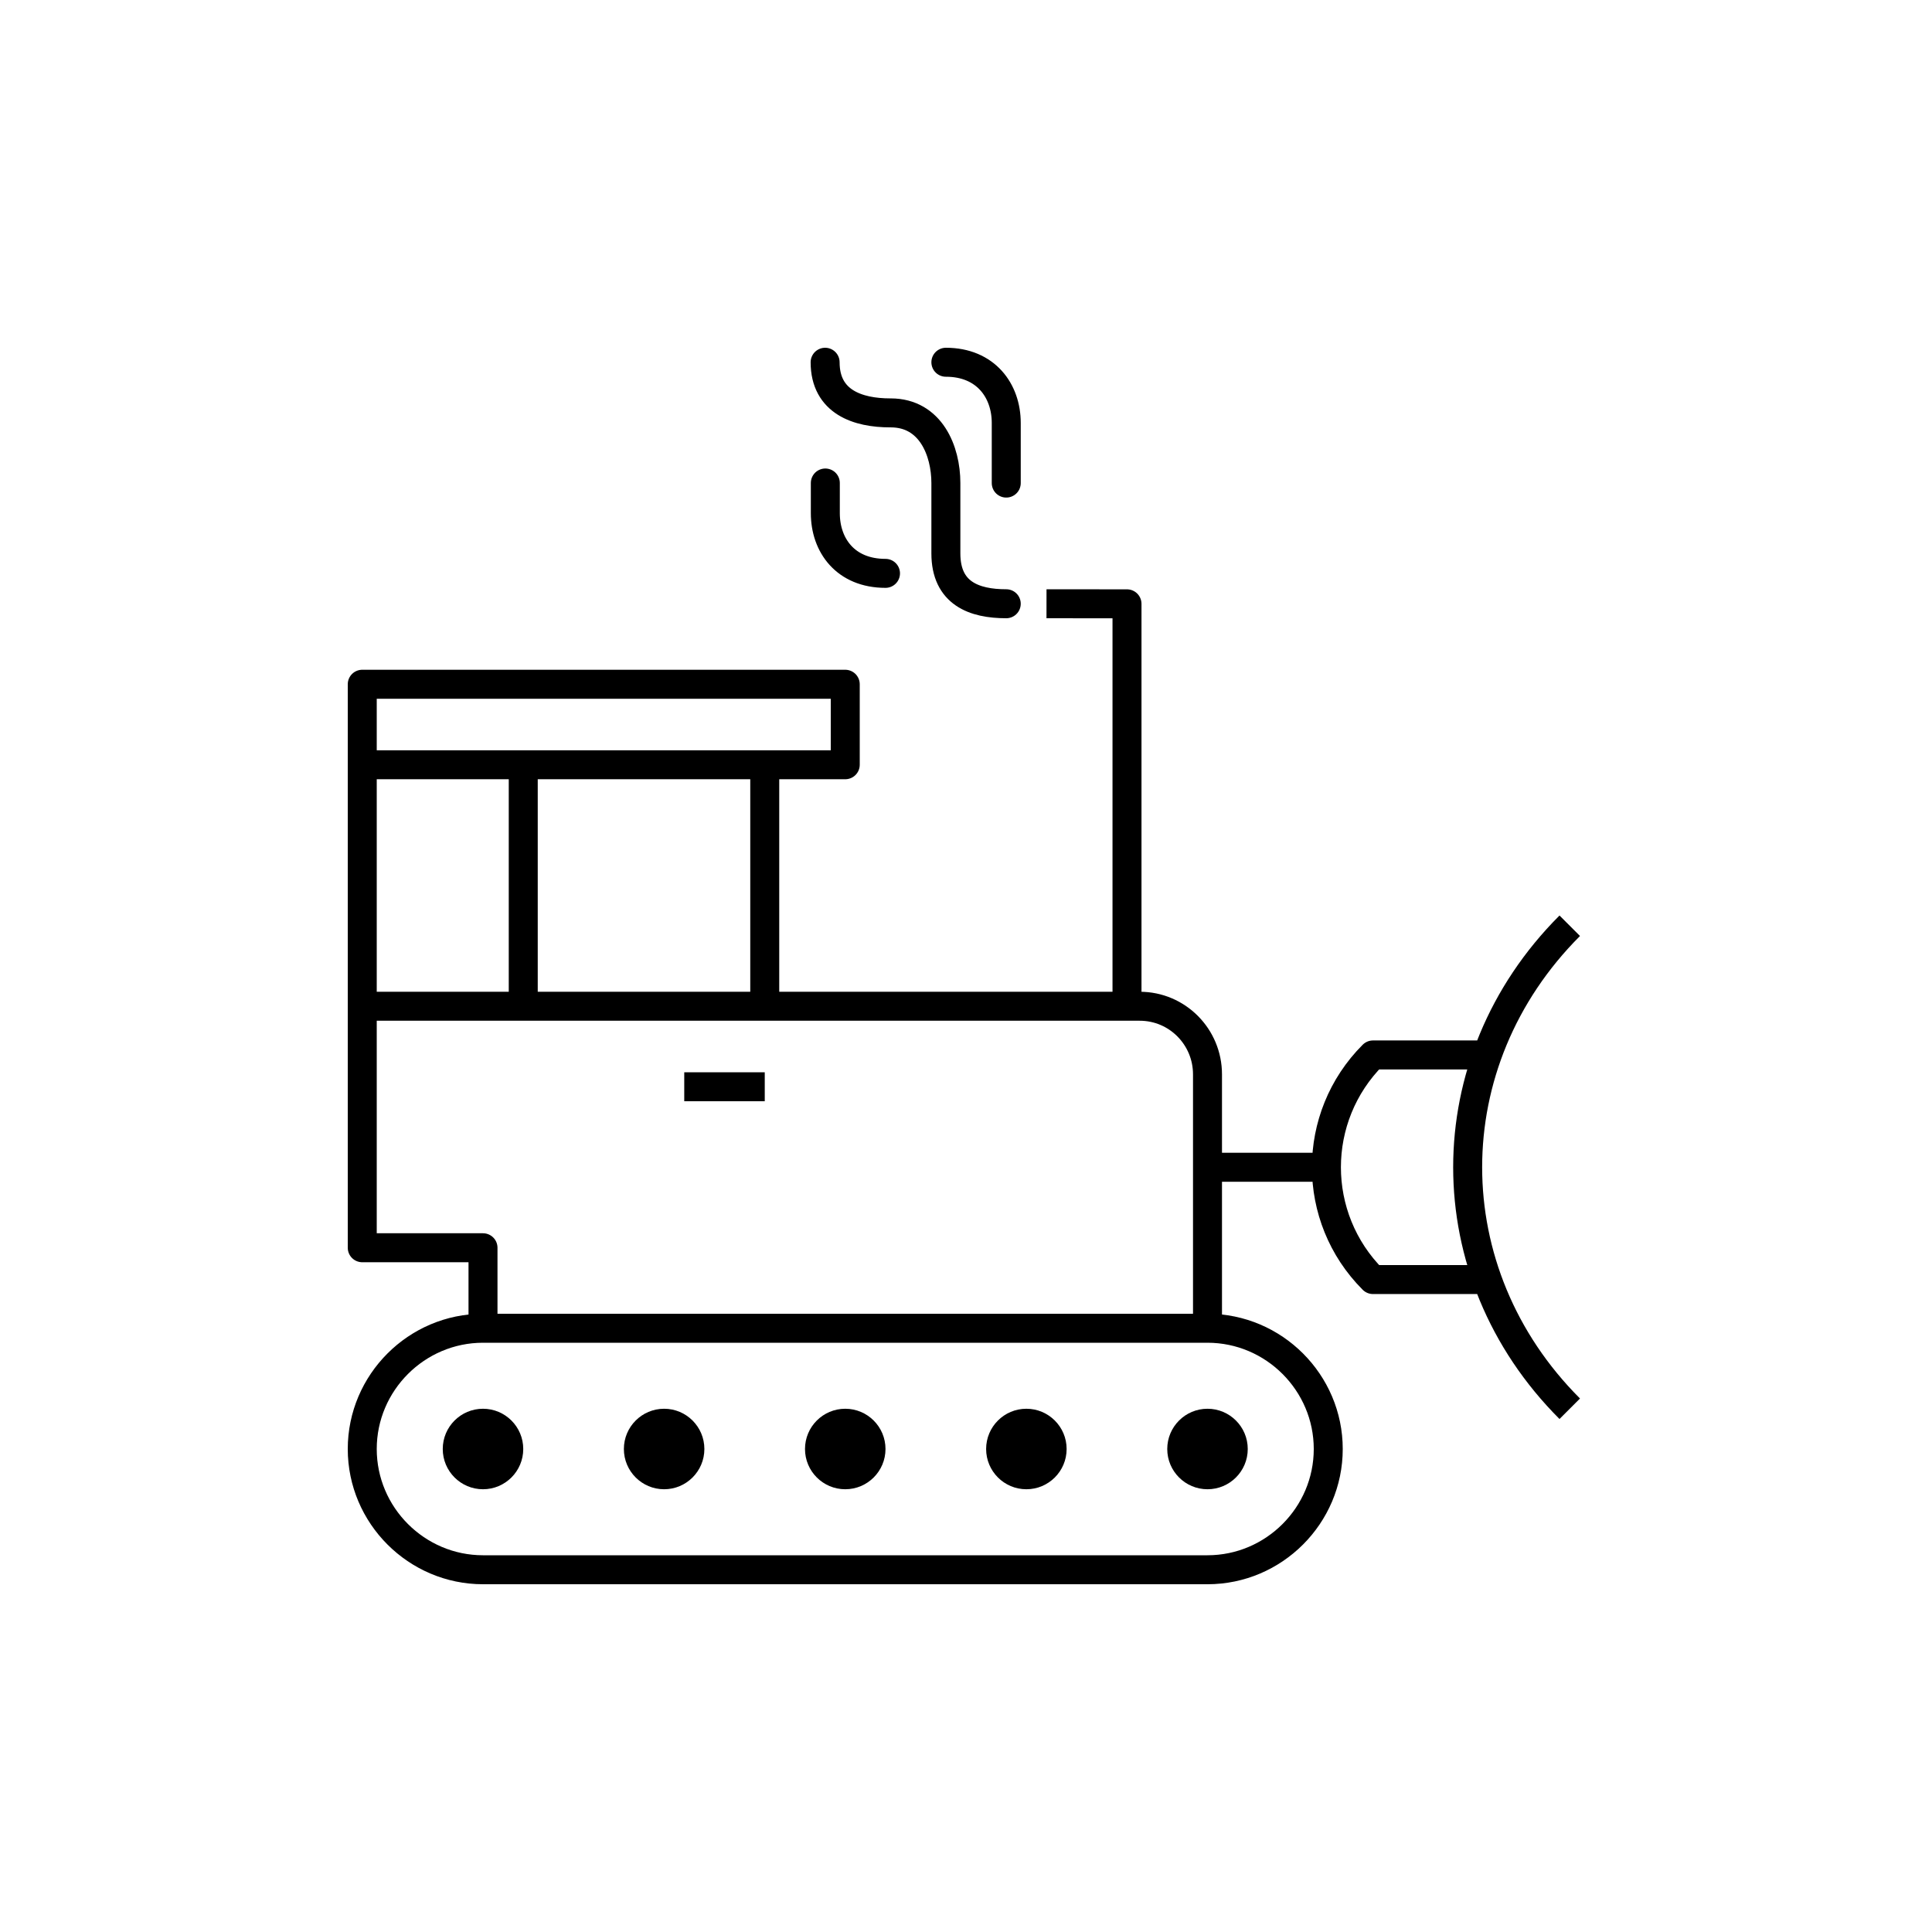 <?xml version="1.0" encoding="iso-8859-1"?>
<!-- Generator: Adobe Illustrator 22.0.0, SVG Export Plug-In . SVG Version: 6.00 Build 0)  -->
<svg version="1.1" xmlns="http://www.w3.org/2000/svg" xmlns:xlink="http://www.w3.org/1999/xlink" x="0px" y="0px"
	 viewBox="0 0 48 48" style="enable-background:new 0 0 48 48;" xml:space="preserve">
<g id="bulldozer">
	<g id="bulldozer_1_">
		<path style="fill:none;stroke:#000000;stroke-width:0.72;stroke-linecap:round;stroke-linejoin:round;stroke-miterlimit:10;" d="
			M20.5,9c0,0.992,0.819,1.258,1.617,1.258h0.013c0.993,0,1.37,0.943,1.37,1.742v1.75c0,0.992,0.702,1.25,1.5,1.25 M25,12.002
			v-1.495C25,9.71,24.493,9,23.5,9 M20.505,12v0.75c0,0.798,0.502,1.495,1.495,1.495"/>
		<path d="M13,36c0,0.552-0.448,1-1,1s-1-0.448-1-1s0.448-1,1-1S13,35.448,13,36z M16.5,35c-0.552,0-1,0.448-1,1s0.448,1,1,1
			c0.552,0,1-0.448,1-1S17.052,35,16.5,35z M21,35c-0.552,0-1,0.448-1,1s0.448,1,1,1s1-0.448,1-1S21.552,35,21,35z M25.5,35
			c-0.552,0-1,0.448-1,1s0.448,1,1,1s1-0.448,1-1S26.052,35,25.5,35z M30,35c-0.552,0-1,0.448-1,1s0.448,1,1,1s1-0.448,1-1
			S30.552,35,30,35z"/>
		<path style="fill:none;stroke:#000000;stroke-width:0.72;stroke-linejoin:round;stroke-miterlimit:10;" d="M12,33v-2H9V19 M13,25
			v-6 M19,19v6 M28,25v-9.998L26,15 M39,23c-3.382,3.382-3.382,8.618,0,12 M36.905,26.21h-2.794c-1.542,1.542-1.542,4.038,0,5.58
			h2.792 M30,29h3 M21,17H9v2h12V17z M33,36L33,36c0-1.65-1.35-3-3-3H12c-1.65,0-3,1.35-3,3v0c0,1.65,1.35,3,3,3h18
			C31.65,39,33,37.65,33,36z M30,33v-6.308C30,25.759,29.249,25,28.316,25H9 M17,27h2"/>
	</g>
</g>
<g id="Layer_1">
</g>
</svg>
